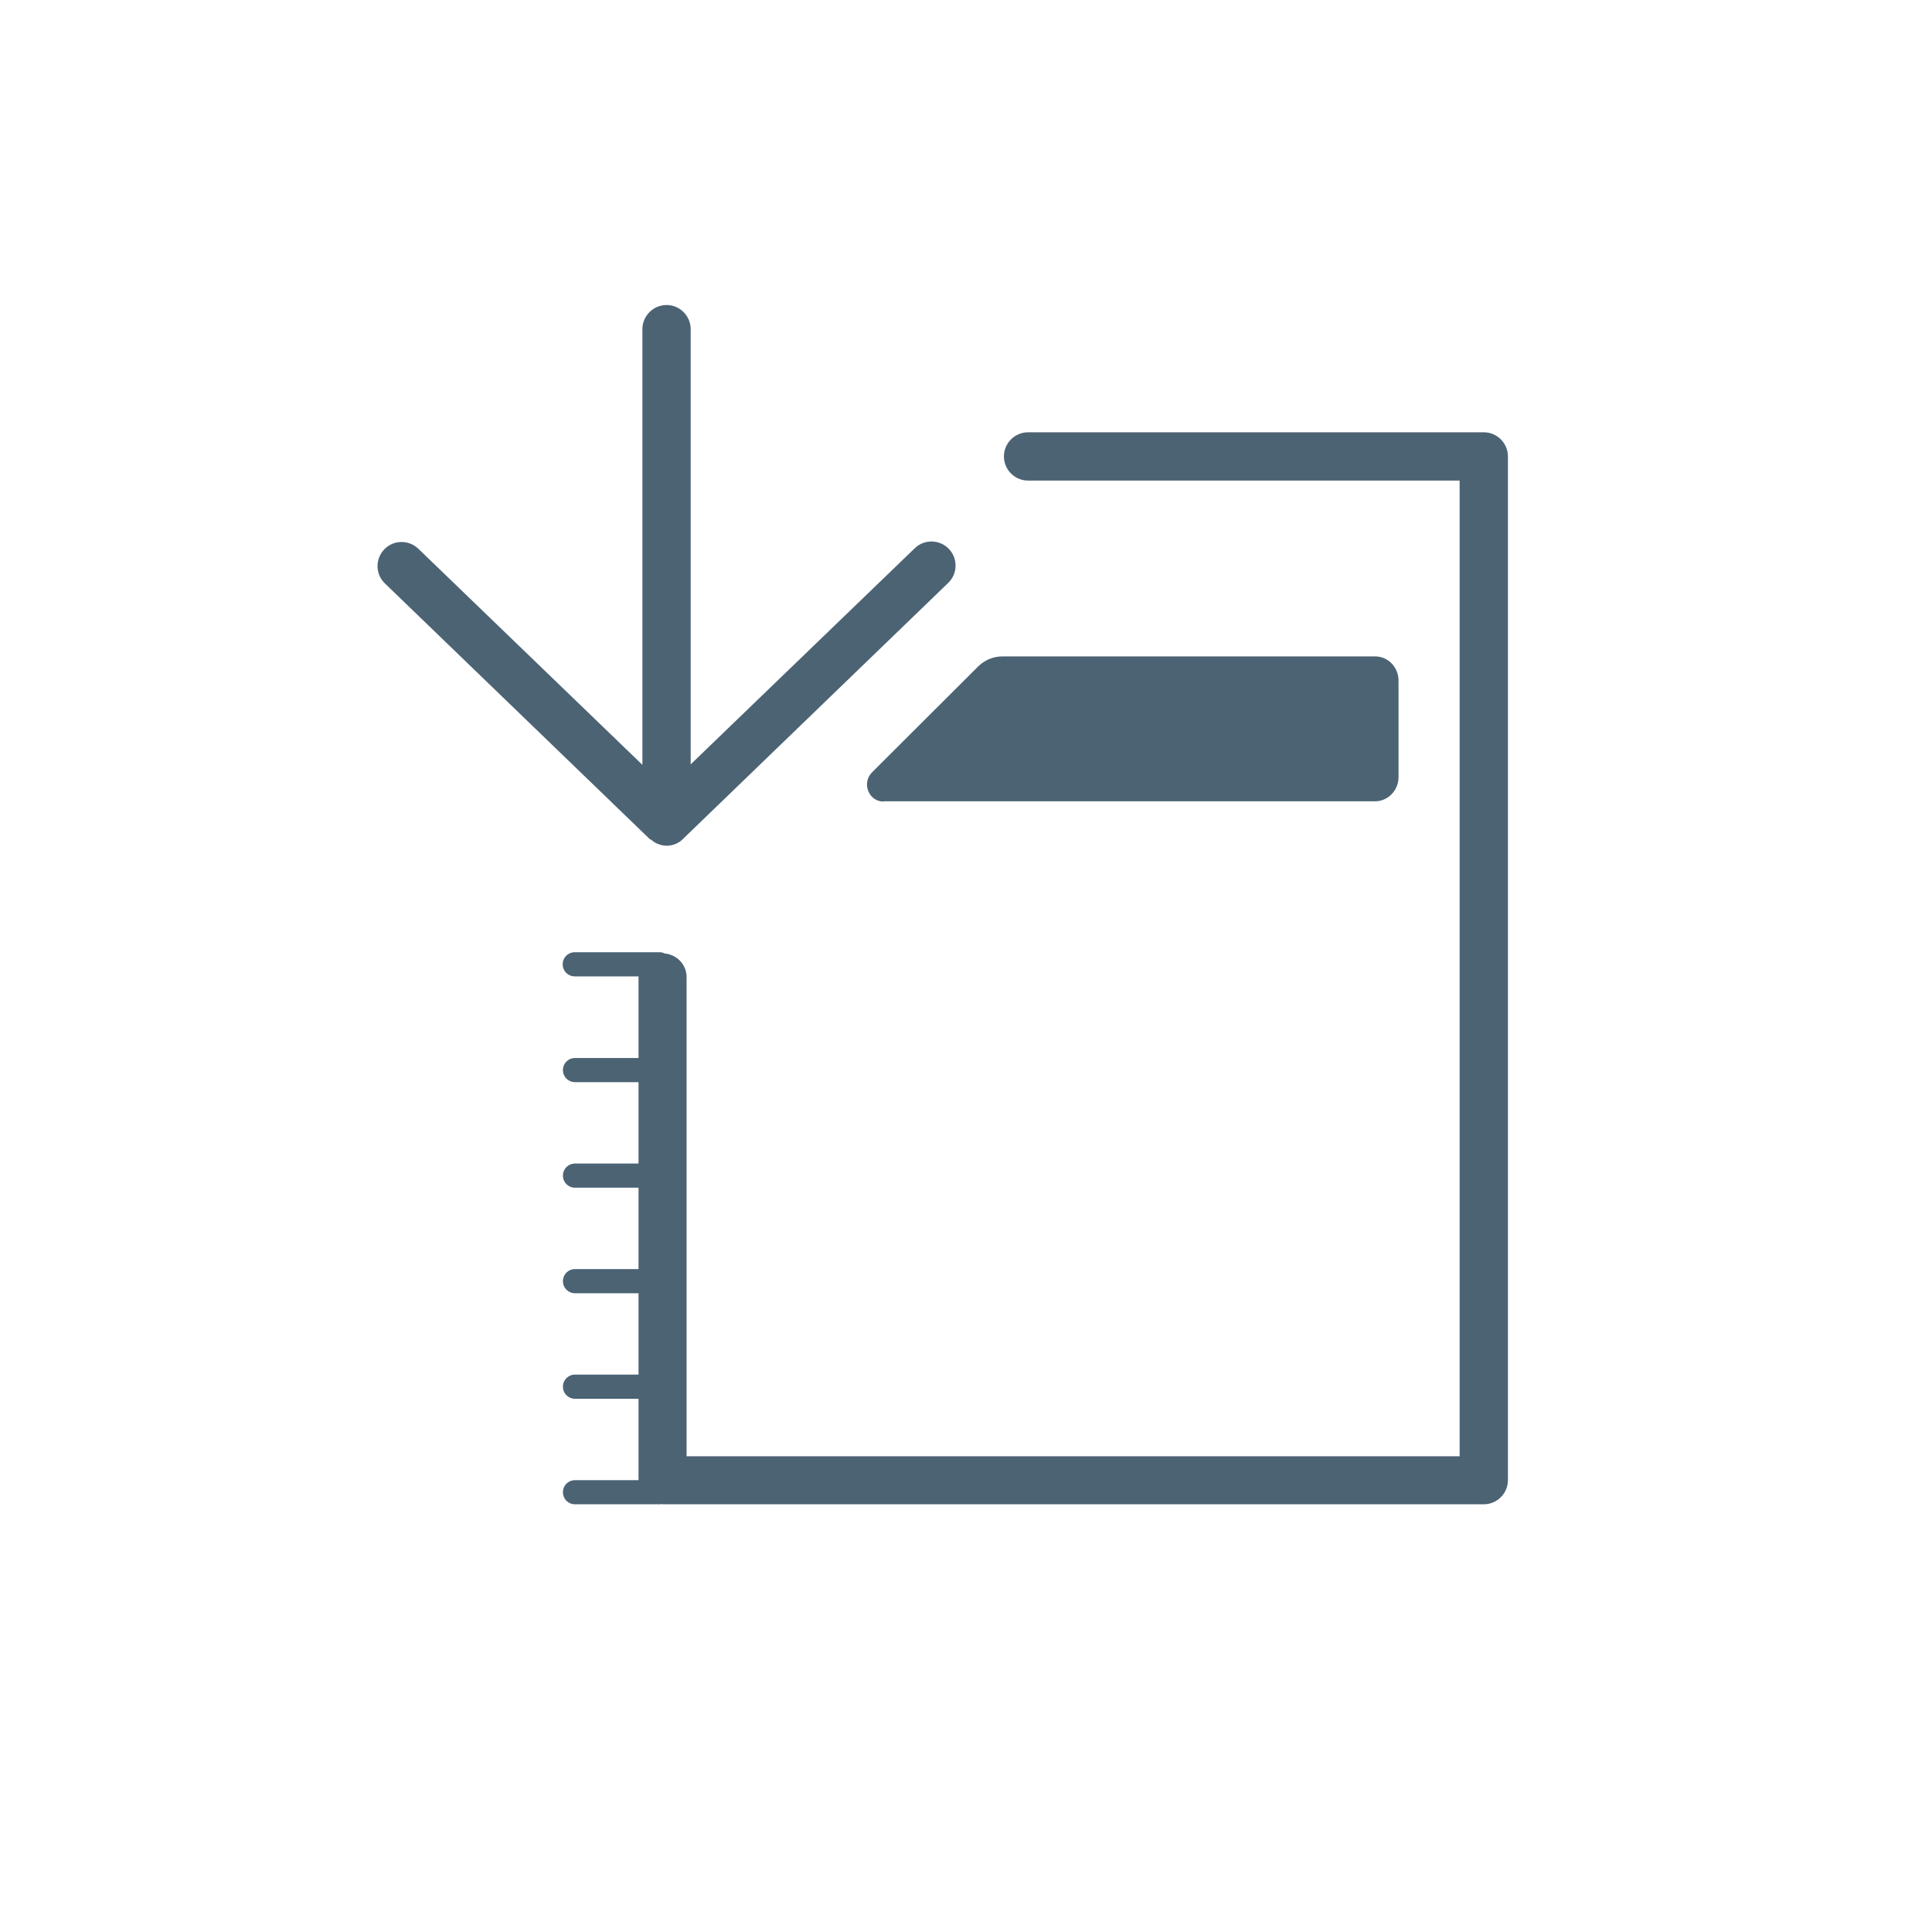 <?xml version="1.0" encoding="UTF-8"?><svg id="Inhalt" xmlns="http://www.w3.org/2000/svg" viewBox="0 0 80 80"><defs><style>.cls-1{fill:#4c6374;}</style></defs><path class="cls-1" d="M61.44,17.9h-18.87c-.55,0-1,.45-1,1s.45,1,1,1h17.87V60.3H28.43v-19.84c0-.52-.4-.93-.91-.98-.06-.03-.13-.05-.2-.05h-3.52c-.28,0-.5,.22-.5,.5s.22,.5,.5,.5h2.64s0,.02,0,.03v3.35h-2.63c-.28,0-.5,.22-.5,.5s.22,.5,.5,.5h2.63v3.37h-2.63c-.28,0-.5,.22-.5,.5s.22,.5,.5,.5h2.63v3.37h-2.63c-.28,0-.5,.22-.5,.5s.22,.5,.5,.5h2.63v3.37h-2.63c-.28,0-.5,.22-.5,.5s.22,.5,.5,.5h2.63v3.37h-2.63c-.28,0-.5,.22-.5,.5s.22,.5,.5,.5h3.52s.04,0,.06-.01c.02,0,.04,.01,.06,.01H61.44c.55,0,1-.45,1-1V18.9c0-.55-.45-1-1-1Z"/><path class="cls-1" d="M26.95,34.76c.08,.07,.17,.14,.28,.18h0c.12,.05,.25,.08,.38,.08s.26-.03,.38-.08h0c.11-.05,.2-.11,.28-.19,0,0,.02,0,.02-.02l10.97-10.59c.4-.38,.41-1.02,.03-1.41-.38-.4-1.02-.41-1.41-.03l-9.28,8.95V13.63c0-.55-.45-1-1-1s-1,.45-1,1V31.67l-9.28-8.95c-.4-.38-1.03-.37-1.41,.03-.38,.4-.37,1.03,.03,1.41l10.97,10.59s.02,0,.02,.02Z"/><path class="cls-1" d="M36.59,33.18h20.35c.53,0,.97-.45,.97-1v-4c0-.55-.43-1-.97-1h-15.43c-.38,0-.74,.15-1.01,.42l-4.39,4.38c-.44,.44-.14,1.21,.47,1.21Z"/></svg>